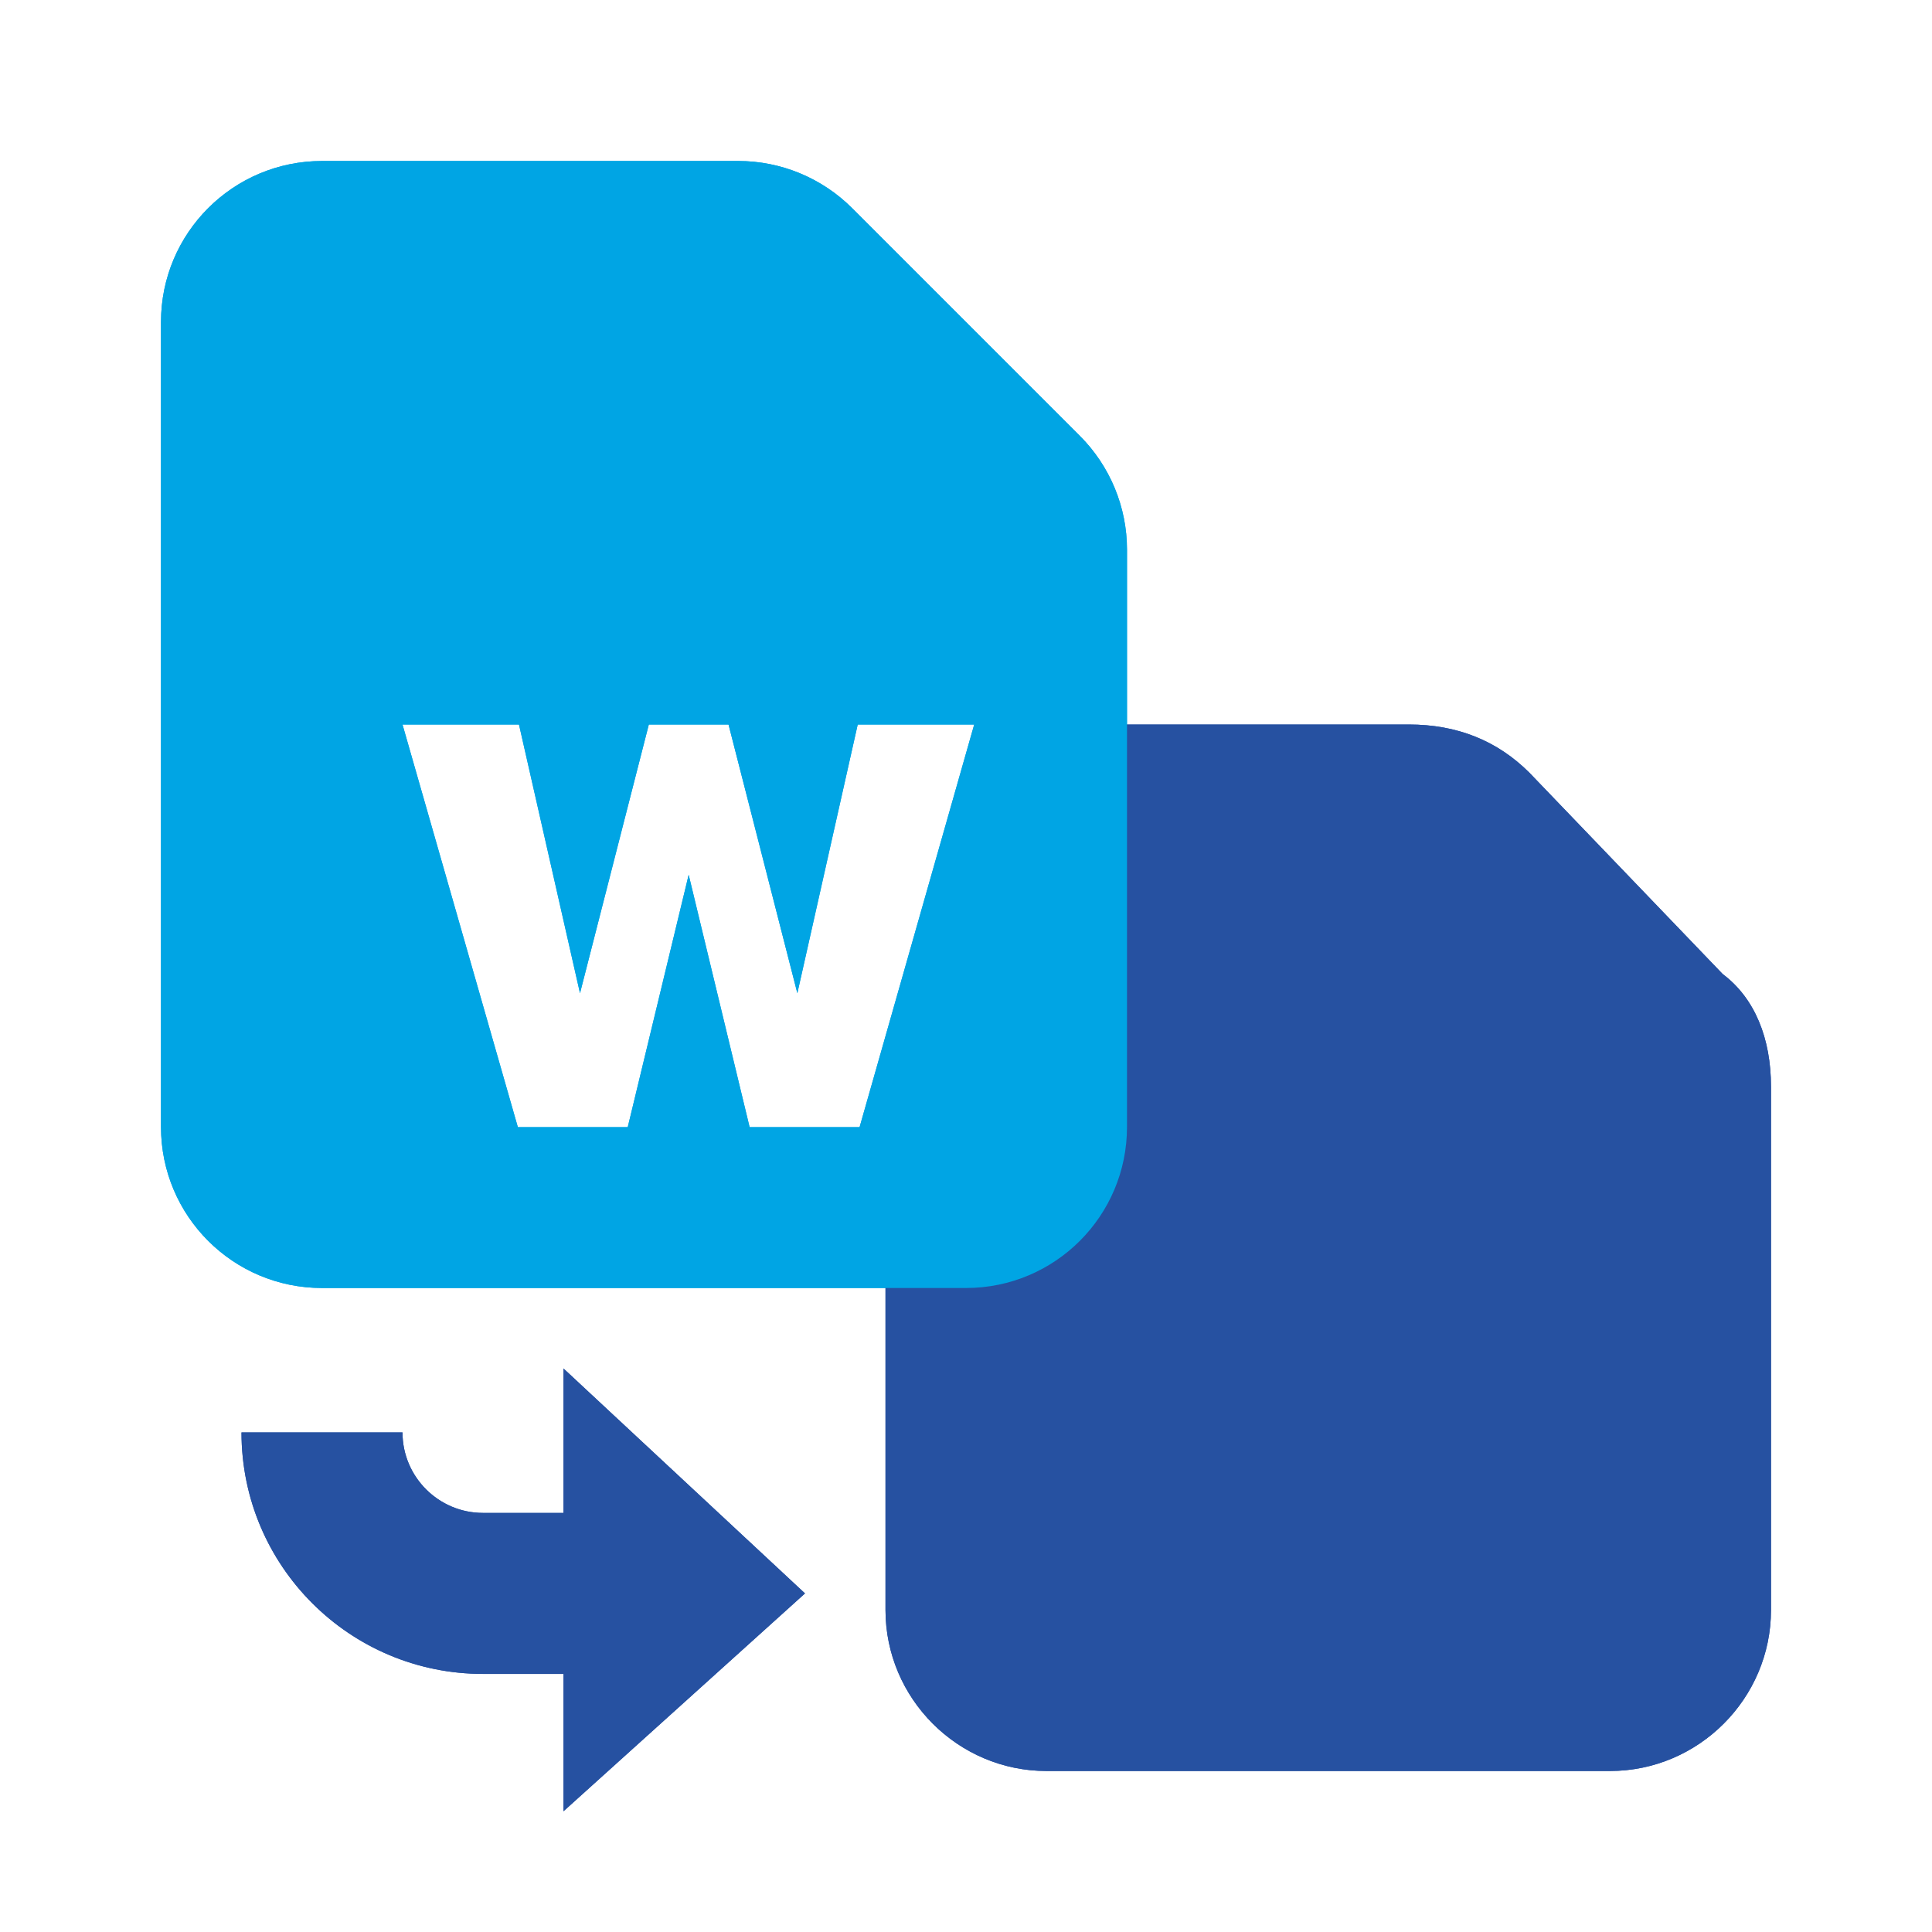<svg viewBox="0 0 24 24" fill="none" xmlns="http://www.w3.org/2000/svg">
<path fill-rule="evenodd" clip-rule="evenodd" d="M19 9.6L21.4 12.1C21.8 12.4 22 12.9 22 13.5V20C22 21.1 21.1 22 20 22H13C11.9 22 11 21.1 11 20V13C11.5 12 12 9 13 9H17.5C18.1 9 18.6 9.2 19 9.6Z" fill="#2651A1"/>
<path fill-rule="evenodd" clip-rule="evenodd" d="M4 2C2.895 2 2 2.895 2 4V14C2 15.105 2.895 16 4 16H12C13.105 16 14 15.105 14 14V6.828C14 6.298 13.789 5.789 13.414 5.414L10.586 2.586C10.211 2.211 9.702 2 9.172 2H4ZM10.678 14.002H9.312L8.555 10.867L7.798 14.002H6.433L5 9H6.447L7.205 12.338L8.06 9H9.05L9.905 12.338L10.655 9H12.102L10.678 14.002Z" fill="#00A5E4"/>
<path fill-rule="evenodd" clip-rule="evenodd" d="M7 20.794V22.5L10 19.794L7 17V18.794H6C5.448 18.794 5 18.346 5 17.794H3C3 19.451 4.343 20.794 6 20.794H7Z" fill="#2651A1"/>
<path fill-rule="evenodd" clip-rule="evenodd" d="M19 9.6L21.4 12.1C21.8 12.4 22 12.9 22 13.5V20C22 21.1 21.1 22 20 22H13C11.9 22 11 21.1 11 20V13C11.5 12 12 9 13 9H17.5C18.1 9 18.6 9.2 19 9.6Z" fill="#2651A1"/>
<path fill-rule="evenodd" clip-rule="evenodd" d="M4 2C2.895 2 2 2.895 2 4V14C2 15.105 2.895 16 4 16H12C13.105 16 14 15.105 14 14V6.828C14 6.298 13.789 5.789 13.414 5.414L10.586 2.586C10.211 2.211 9.702 2 9.172 2H4ZM10.678 14.002H9.312L8.555 10.867L7.798 14.002H6.433L5 9H6.447L7.205 12.338L8.06 9H9.05L9.905 12.338L10.655 9H12.102L10.678 14.002Z" fill="#00A5E4"/>
<path fill-rule="evenodd" clip-rule="evenodd" d="M7 20.794V22.5L10 19.794L7 17V18.794H6C5.448 18.794 5 18.346 5 17.794H3C3 19.451 4.343 20.794 6 20.794H7Z" fill="#2651A1"/>
</svg>

